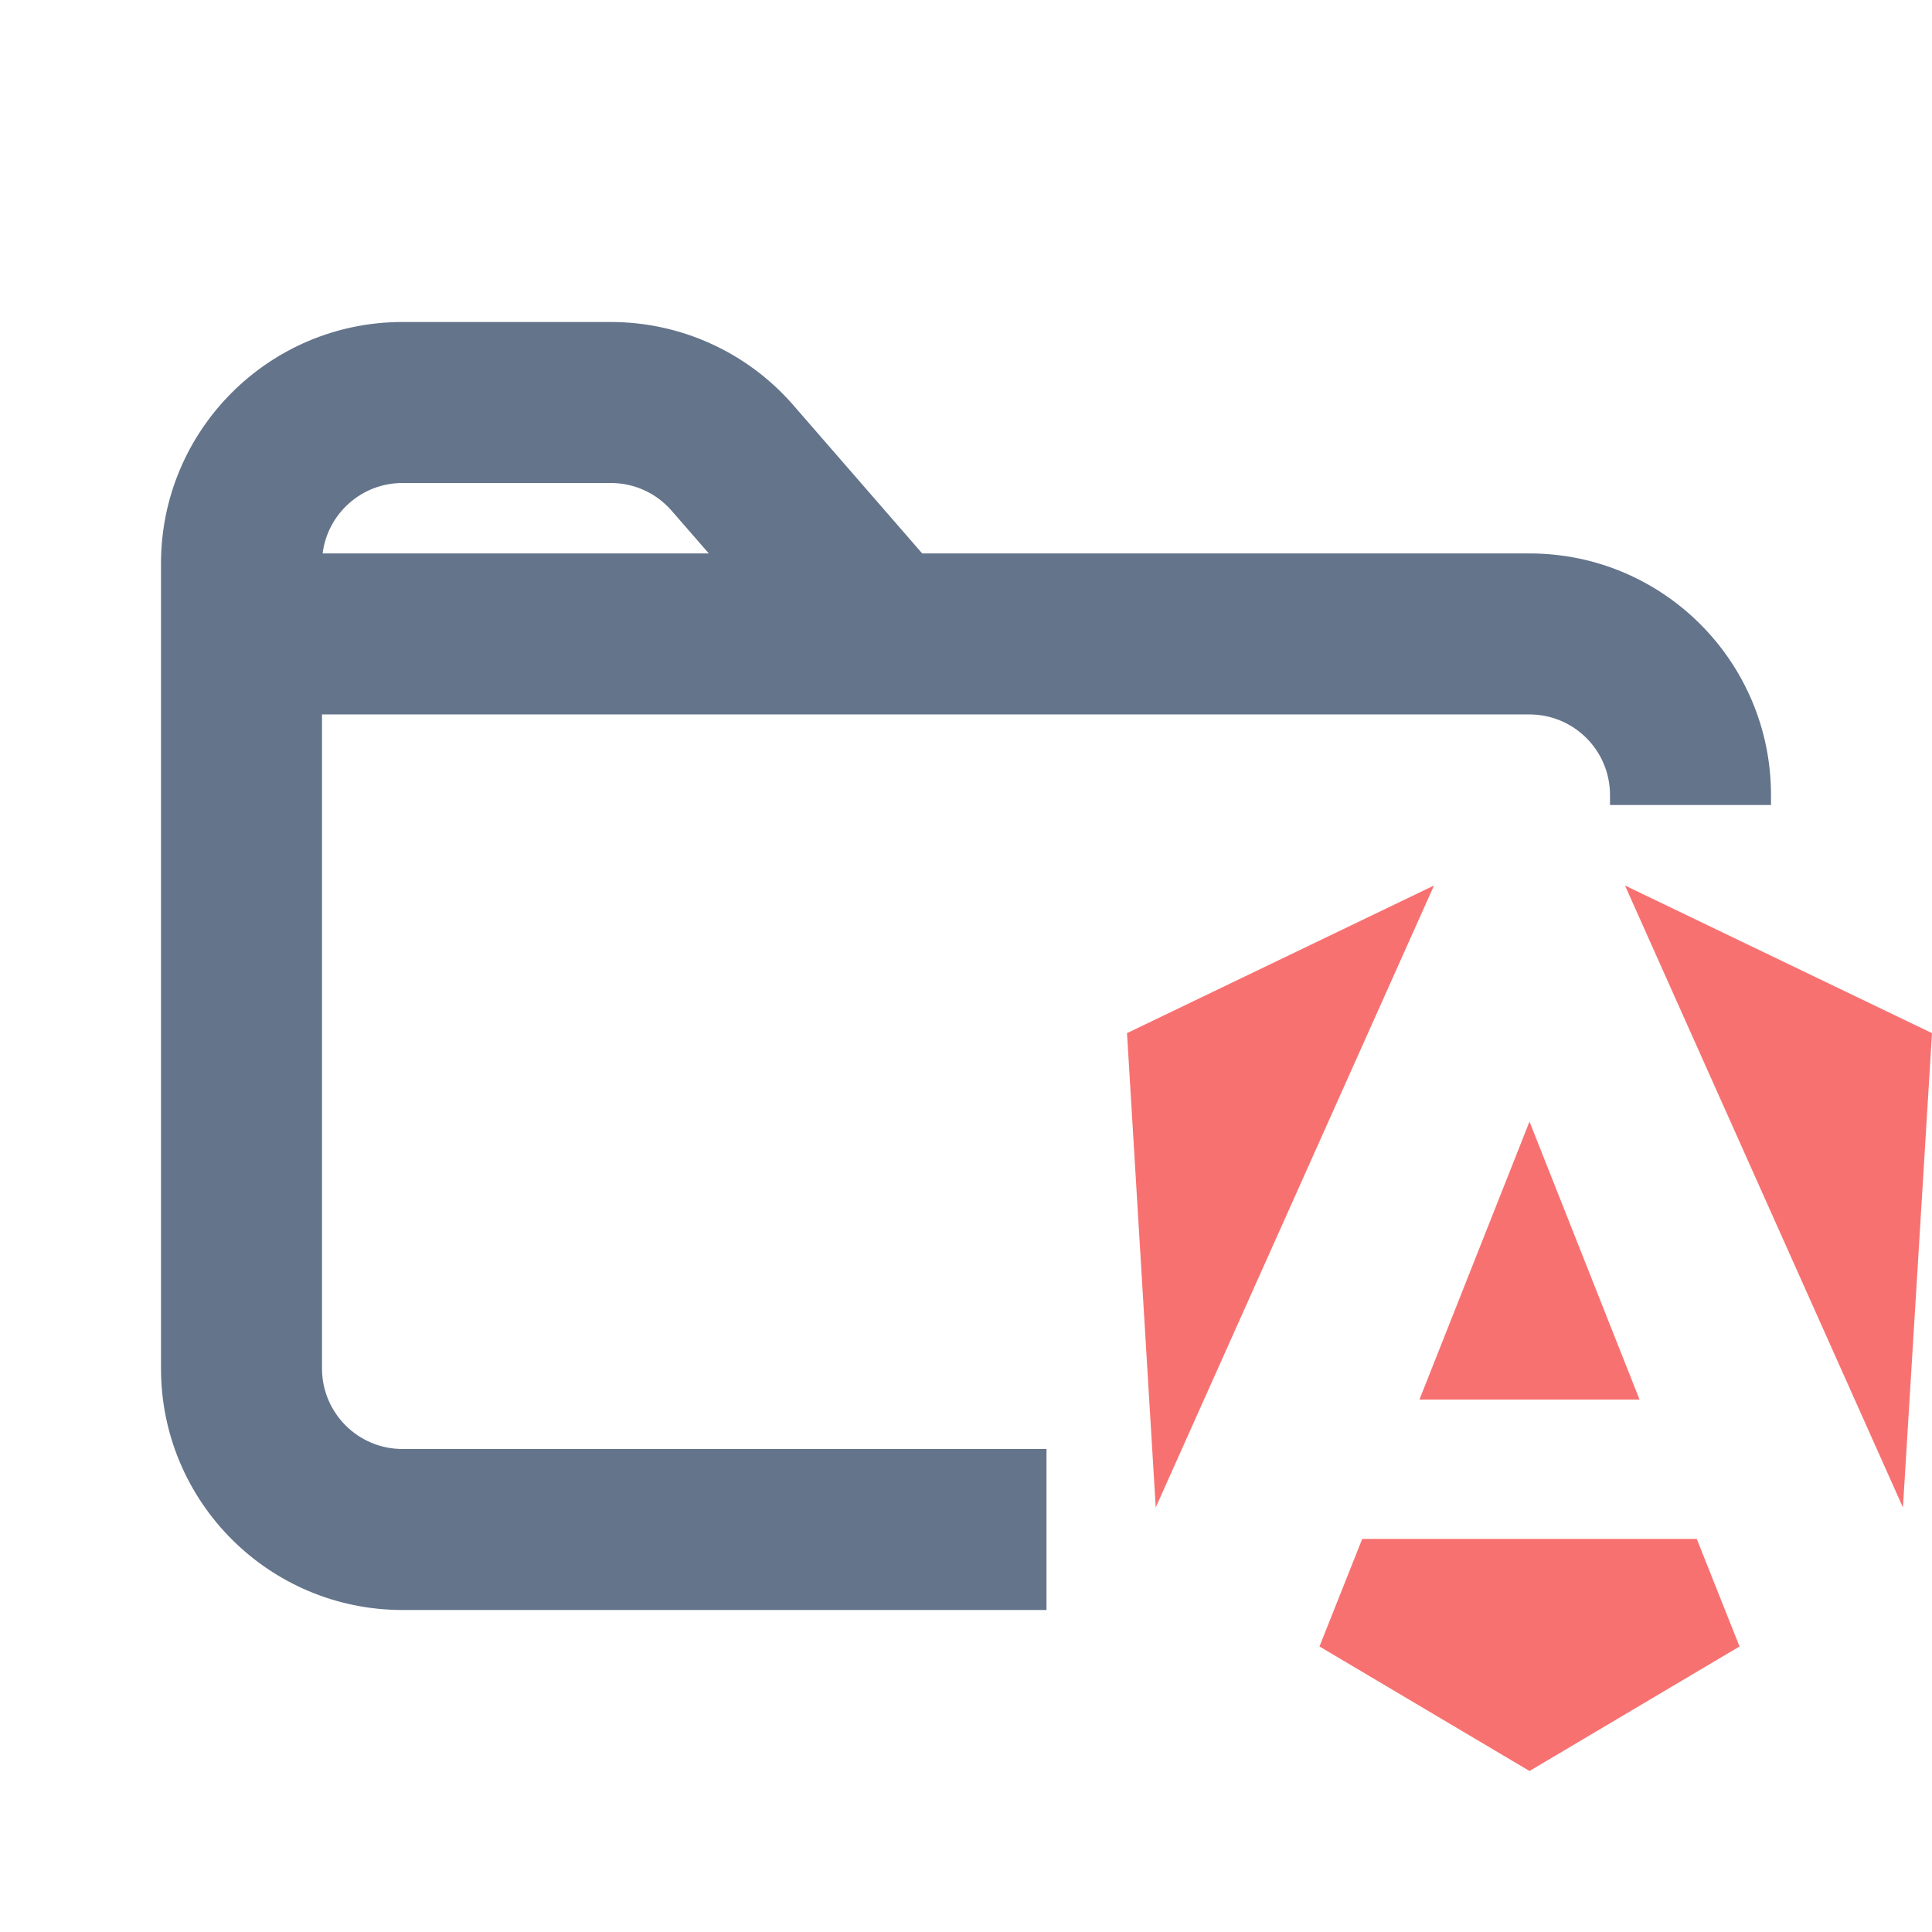 <svg width="24" height="24" viewBox="0 0 24 24" fill="none" xmlns="http://www.w3.org/2000/svg">
<path fill-rule="evenodd" clip-rule="evenodd" d="M5 4C3.343 4 2 5.343 2 7V7.875V17C2 18.657 3.343 20 5 20H13V18H5C4.448 18 4 17.552 4 17V8.875H7.5H11H19C19.552 8.875 20 9.323 20 9.875V10H22V9.875C22 8.218 20.657 6.875 19 6.875H11.456L9.853 5.031C9.283 4.376 8.457 4 7.589 4H5ZM8.343 6.344L8.805 6.875H7.5H4.008C4.069 6.382 4.49 6 5 6H7.589C7.878 6 8.153 6.125 8.343 6.344Z" fill="#64748B"/>
<path d="M24 12.834L23.639 18.726L20.186 11L24 12.834ZM21.609 20.453L19 22L16.391 20.453L16.922 19.117H21.078L21.609 20.453ZM19 13.933L20.367 17.386H17.633L19 13.933ZM14.357 18.726L14 12.834L17.814 11L14.357 18.726Z" fill="#F87171"/>
</svg>
